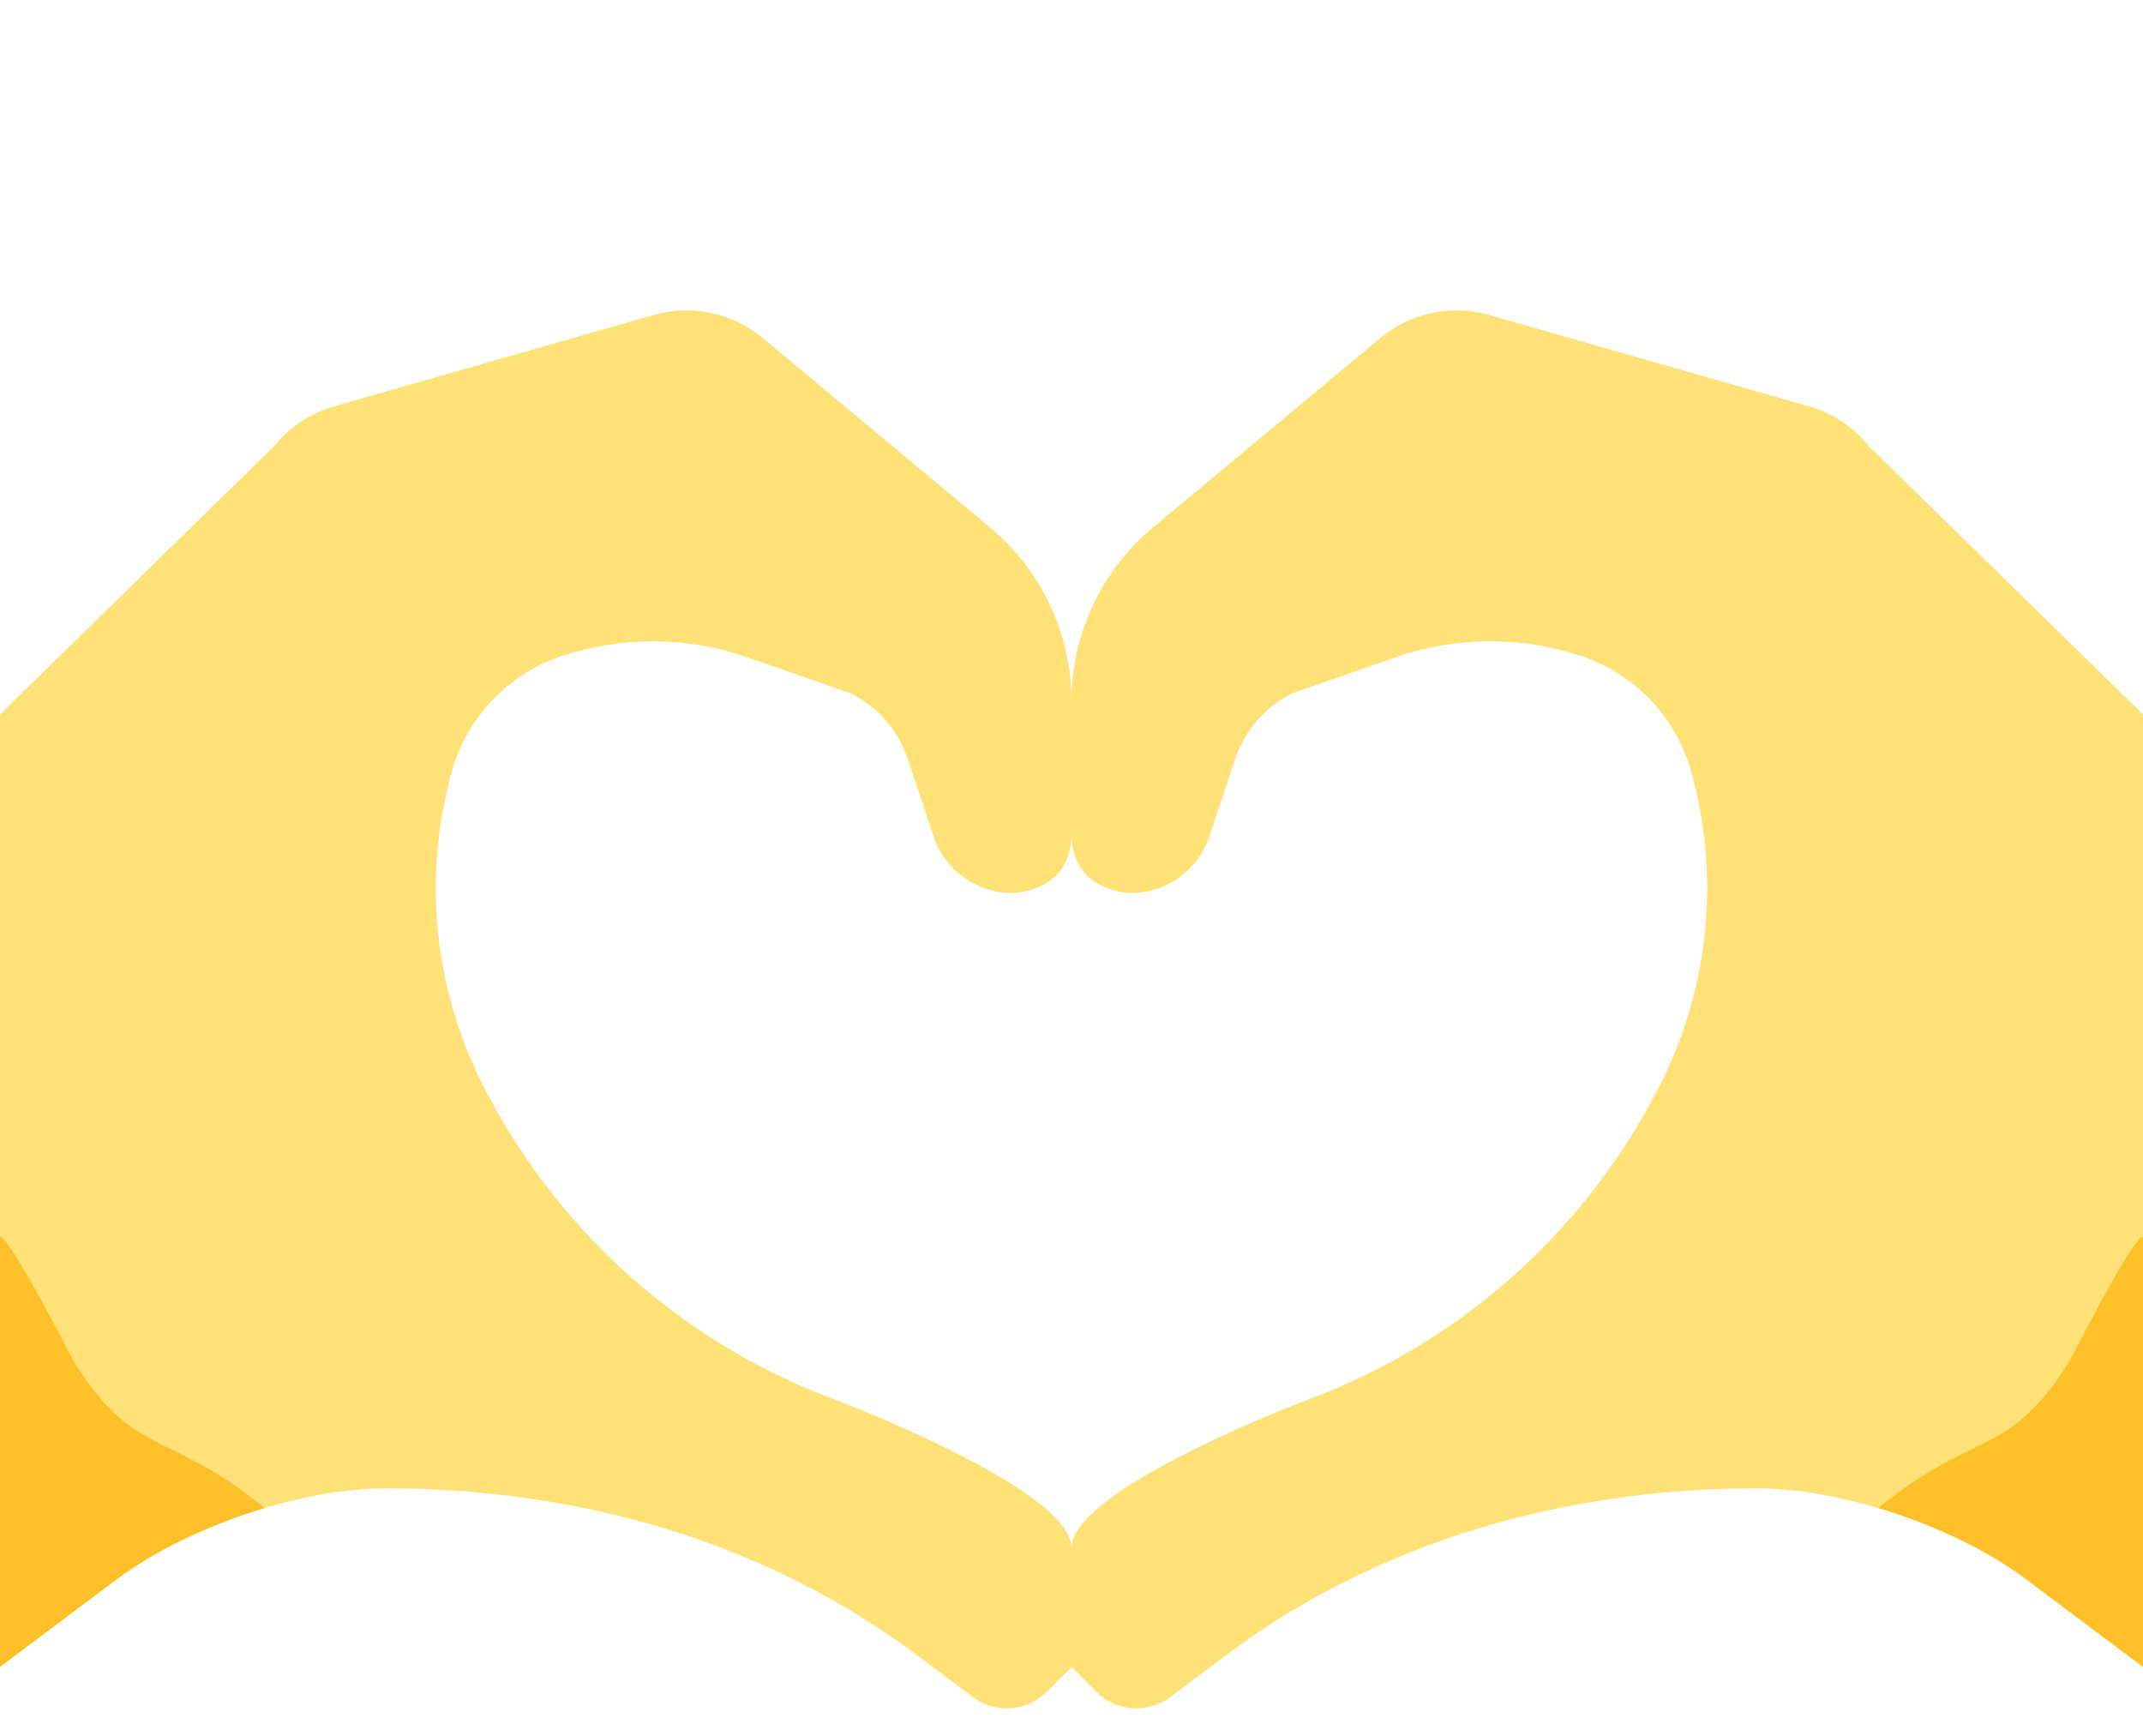 <svg width="100" height="81" viewBox="0 0 100 81" fill="none" xmlns="http://www.w3.org/2000/svg">
<path d="M38.878 65.272C31.742 62.597 25.882 57.322 22.475 50.505C20.226 46.008 19.73 40.834 21.086 35.992C21.435 34.745 22.084 33.602 22.977 32.665C23.87 31.727 24.98 31.023 26.208 30.614C29.025 29.674 32.074 29.695 34.878 30.672L39.714 32.358C40.961 32.983 41.911 34.078 42.353 35.403L43.564 39.033C44.092 40.605 45.564 41.667 47.222 41.667C47.222 41.667 50 41.667 50 38.889V32.722C50 31.174 49.66 29.645 49.003 28.244C48.346 26.842 47.389 25.602 46.2 24.611L35.589 15.769C34.893 15.19 34.066 14.789 33.181 14.601C32.295 14.414 31.376 14.446 30.506 14.694L15.594 18.958C14.485 19.274 13.502 19.928 12.781 20.828L0 33.333V57.694L3.517 66.422L12.347 70.364C14.244 69.797 16.217 69.444 18.056 69.444C25.539 69.444 34.786 71.228 42.792 77.233L45.394 79.186C45.902 79.566 46.529 79.75 47.161 79.705C47.793 79.66 48.388 79.389 48.836 78.942L50 77.778V72.222C50 69.444 38.878 65.272 38.878 65.272Z" fill="#FFE277"/>
<path d="M87.219 20.828C86.499 19.927 85.517 19.273 84.408 18.956L69.494 14.694C68.624 14.446 67.705 14.414 66.819 14.601C65.933 14.788 65.107 15.19 64.411 15.769L53.8 24.611C52.611 25.602 51.654 26.842 50.997 28.244C50.34 29.645 50 31.174 50 32.722V38.889C50 41.667 52.778 41.667 52.778 41.667C54.436 41.667 55.908 40.605 56.433 39.031L57.644 35.4C58.086 34.075 59.036 32.98 60.283 32.355L65.119 30.669C67.923 29.692 70.972 29.672 73.789 30.611C75.017 31.02 76.127 31.724 77.02 32.662C77.913 33.6 78.562 34.742 78.911 35.989C80.267 40.831 79.772 46.005 77.522 50.503C74.114 57.319 68.254 62.593 61.119 65.269C61.119 65.269 50 69.444 50 72.222V77.778L51.164 78.942C51.612 79.389 52.207 79.66 52.839 79.705C53.471 79.75 54.098 79.566 54.606 79.186L57.208 77.233C65.214 71.228 74.461 69.444 81.944 69.444C83.781 69.444 85.756 69.8 87.65 70.367L96.483 66.422L100 57.694V33.333L87.219 20.828Z" fill="#FFE277"/>
<path d="M12.347 70.364C7.983 66.753 6.303 68.042 3.517 63.645C3.281 63.283 0.572 57.858 0 57.694V77.778L5.464 73.681C7.231 72.356 9.719 71.153 12.35 70.367L12.347 70.364ZM96.483 63.645C93.697 68.042 92.017 66.753 87.65 70.367C90.283 71.153 92.769 72.356 94.536 73.681L100 77.778V57.694C99.428 57.858 96.719 63.283 96.483 63.645Z" fill="#FDC029"/>
</svg>
